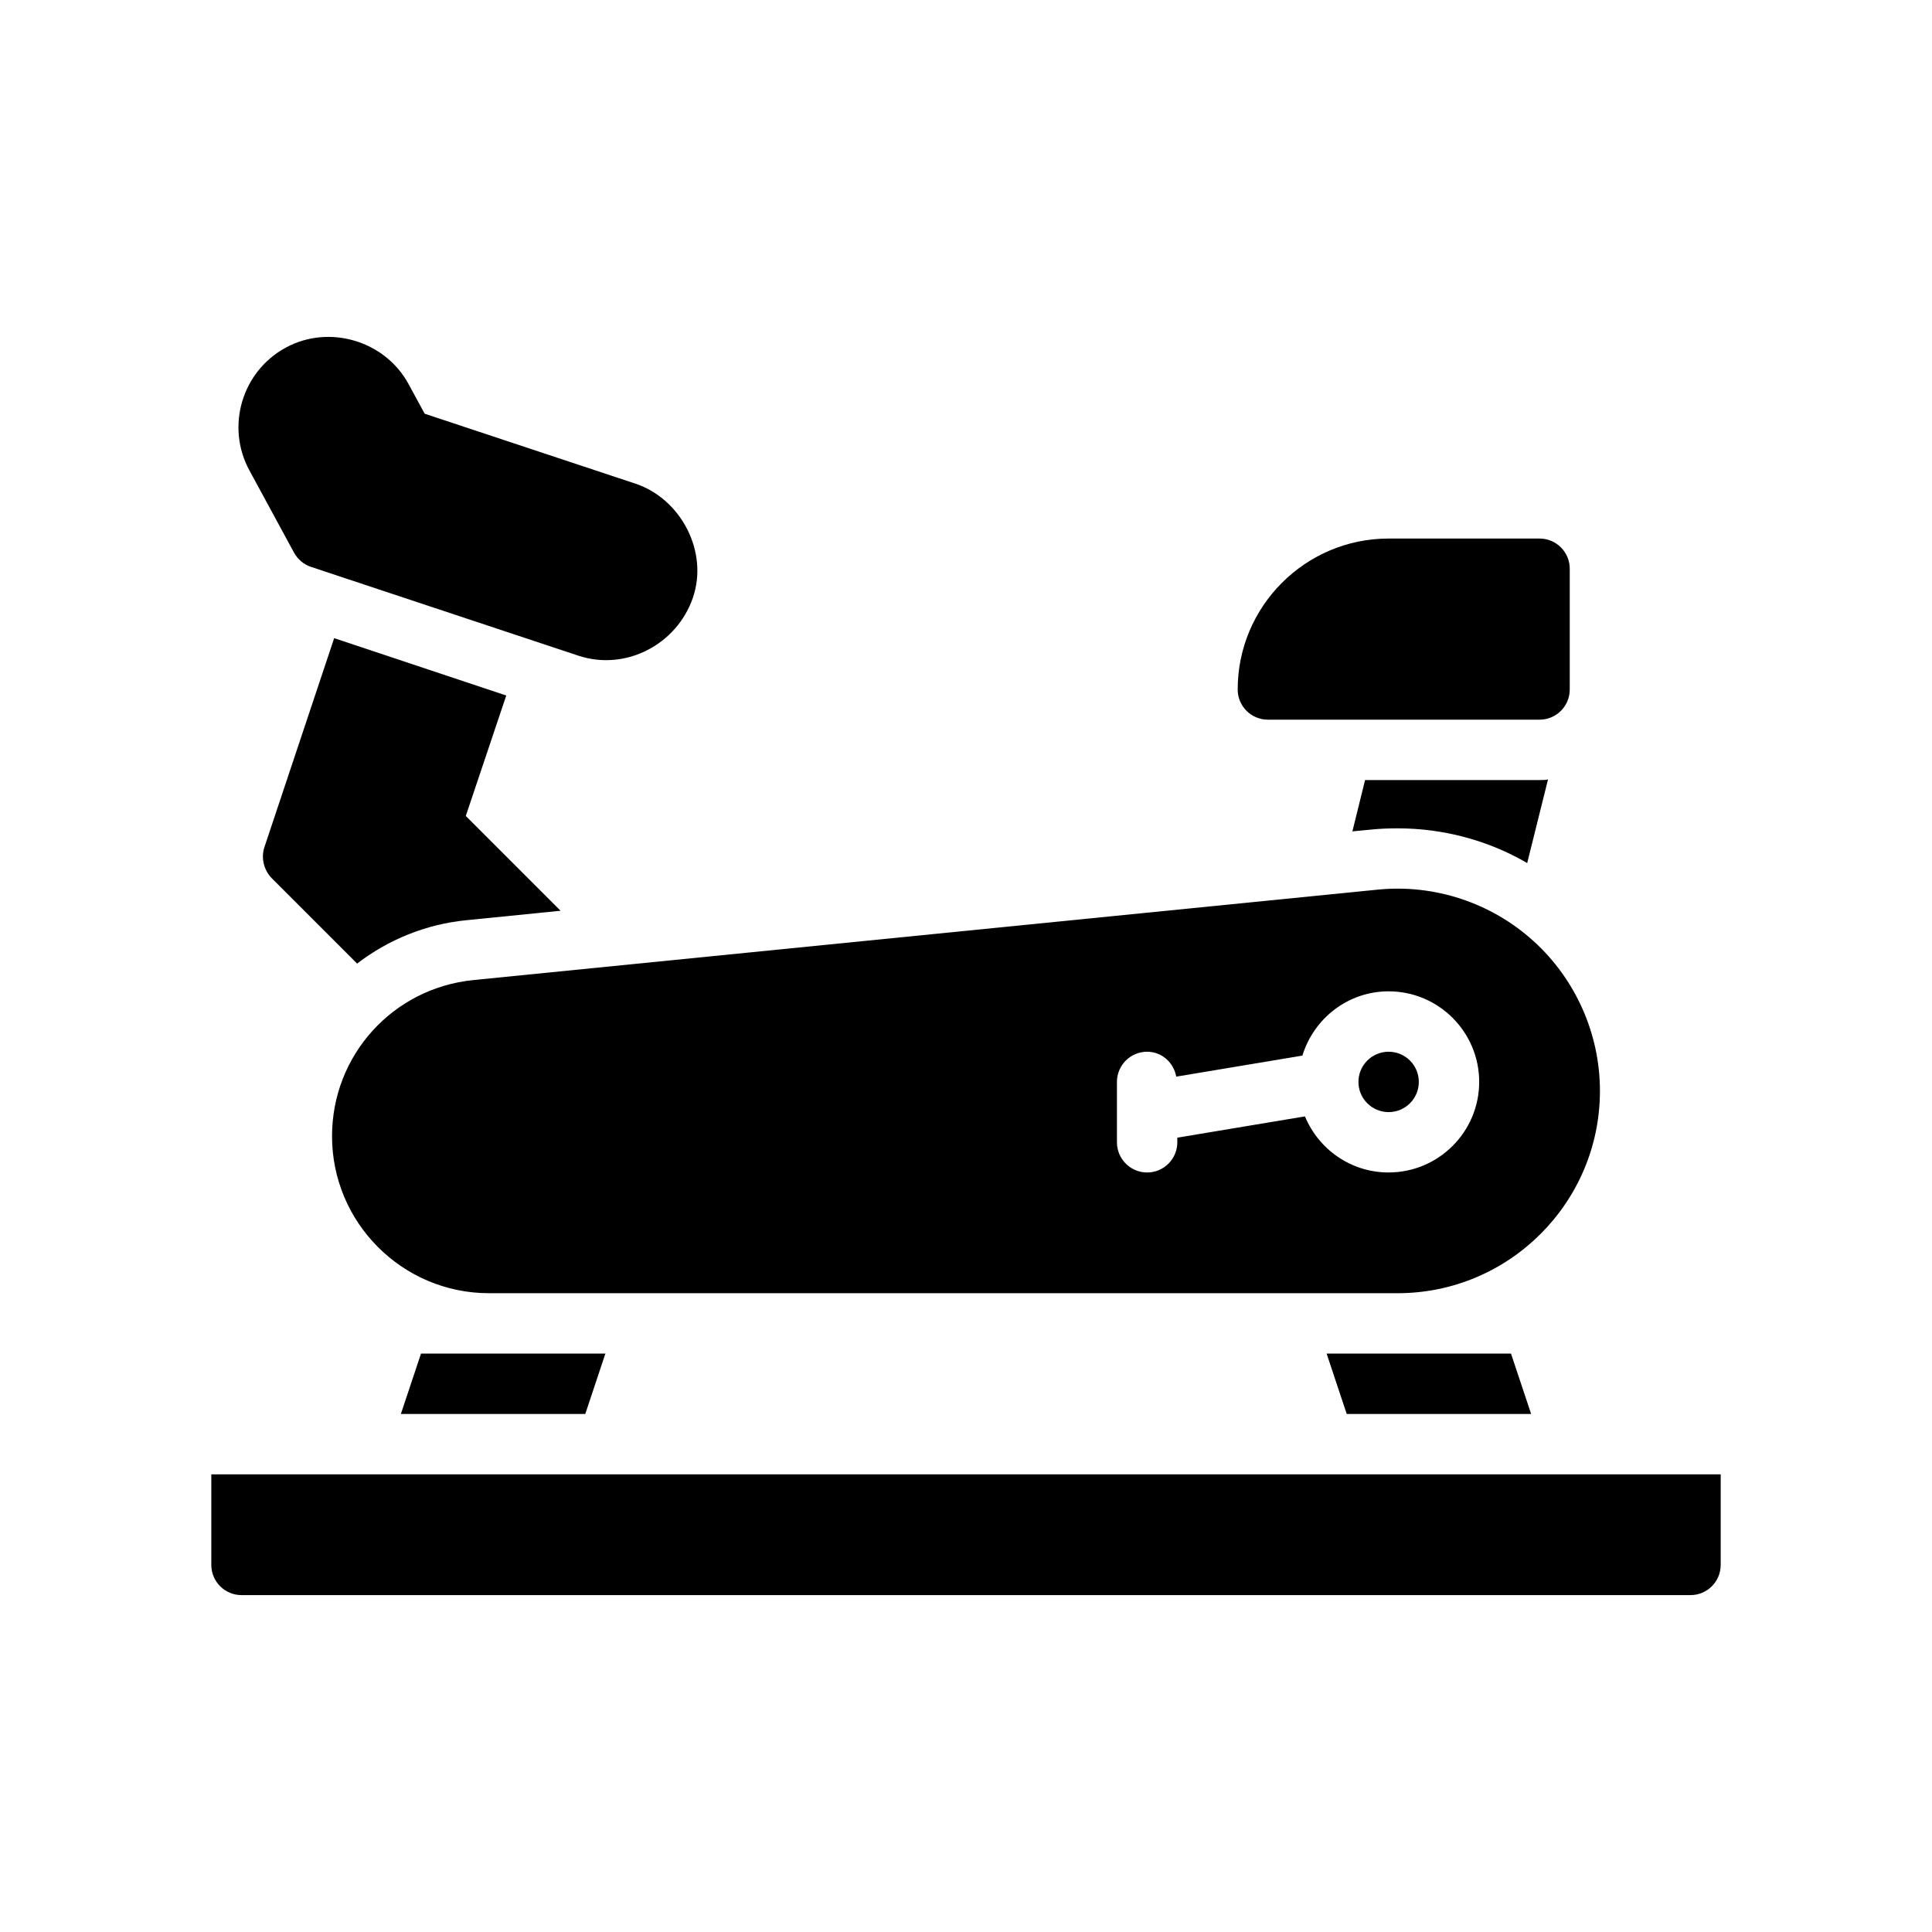 <?xml version="1.0" encoding="UTF-8"?>
<svg xmlns="http://www.w3.org/2000/svg" version="1.1" viewBox="0 0 64 64">
  <!-- Generator: Adobe Illustrator 28.7.1, SVG Export Plug-In . SVG Version: 1.2.0 Build 142)  -->
  <g>
    <g id="Glyph">
      <g>
        <path d="M53,36.139c0-1.89-.804-3.701-2.205-4.969-1.401-1.268-3.28-1.888-5.163-1.699l-29.95,2.995c-2.669.267-4.683,2.491-4.683,5.173,0,2.867,2.333,5.2,5.2,5.2h30.1c3.695,0,6.701-3.006,6.701-6.701ZM46,38.84c-1.25,0-2.321-.769-2.771-1.858l-4.229.705v.153c0,.552-.448,1-1,1s-1-.448-1-1v-2c0-.552.448-1,1-1,.49,0,.879.36.965.825l4.179-.697c.376-1.228,1.507-2.129,2.856-2.129,1.654,0,3,1.346,3,3s-1.346,3-3,3Z"/>
        <circle cx="46" cy="35.84" r="1"/>
        <path d="M50.59,28.59l.69-2.77c-.09.02-.18.02-.28.02h-5.78l-.42,1.7.63-.06c.29-.03.58-.04.87-.04,1.501,0,2.993.392,4.29,1.15Z"/>
        <path d="M42,23.84h9c.552,0,1-.448,1-1v-4c0-.552-.448-1-1-1h-5c-2.757,0-5,2.243-5,5,0,.552.448,1,1,1Z"/>
        <polygon points="44.612 46.84 50.721 46.84 50.054 44.84 43.946 44.84 44.612 46.84"/>
        <polygon points="13.279 46.84 19.388 46.84 20.054 44.84 13.946 44.84 13.279 46.84"/>
        <path d="M7,48.84v3c0,.552.448,1,1,1h48c.552,0,1-.448,1-1v-3H7Z"/>
        <path d="M11.07,21.14l-2.31,6.92c-.12.36-.02.76.24,1.03l2.83,2.83c1.03-.79,2.28-1.31,3.65-1.44l3.09-.31-3.14-3.14,1.34-3.99-5.7-1.9Z"/>
        <path d="M9.741,18.307c.121.223.322.392.562.472,0,0,8.848,2.938,8.853,2.94,1.57.521,3.258-.368,3.793-1.907.533-1.532-.39-3.289-1.902-3.791l-6.979-2.316-.536-.986c-.78-1.435-2.634-1.984-4.068-1.202-1.451.79-1.99,2.613-1.203,4.064l1.479,2.726Z"/>
      </g>
    </g>
  </g>
</svg>